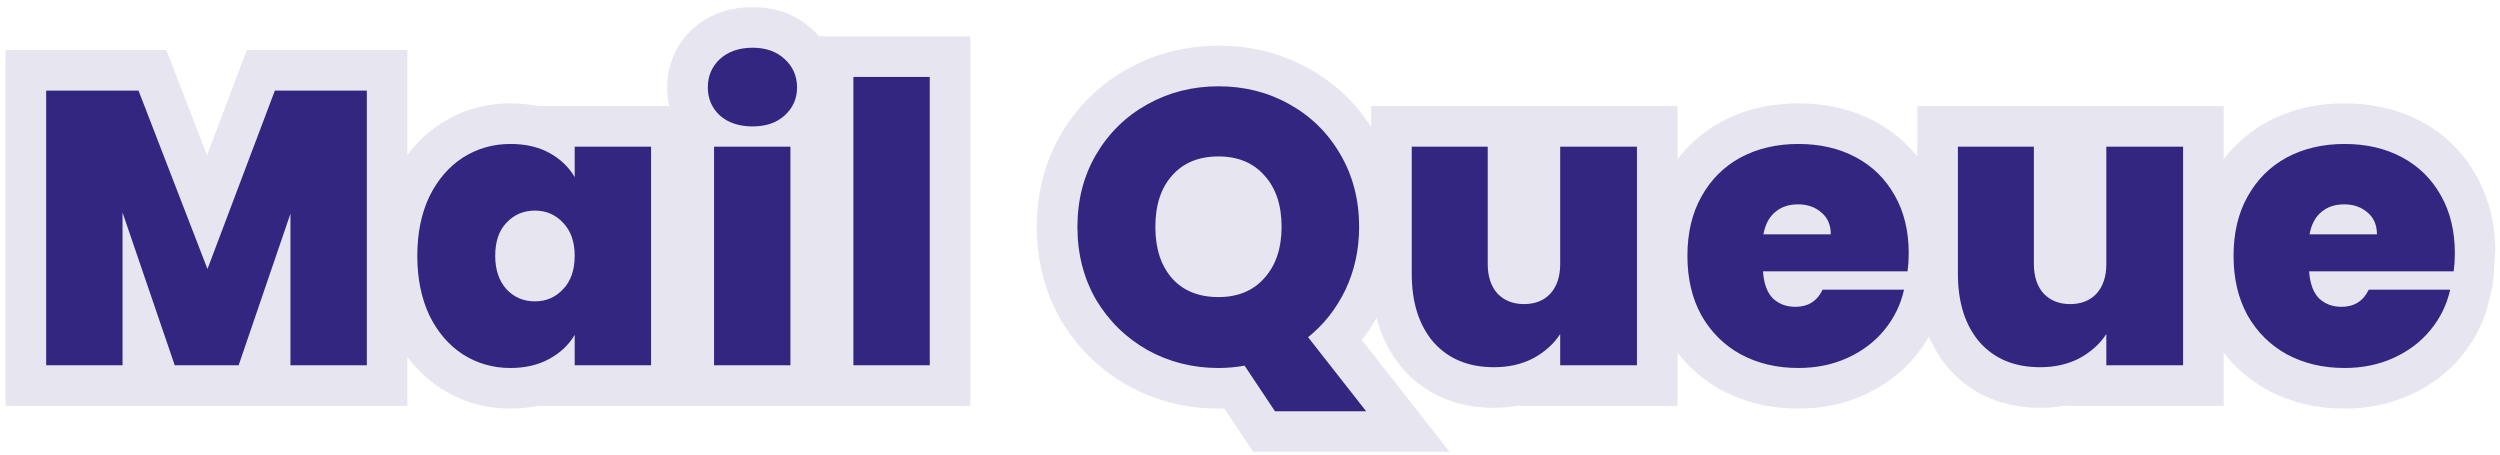 <svg width="308" height="56" viewBox="0 0 308 56" fill="none" xmlns="http://www.w3.org/2000/svg">
<path fill-rule="evenodd" clip-rule="evenodd" d="M50.191 19.089V6.16H30.407L25.506 19.136L20.492 6.16H0.688V50H50.191V43.983C51.325 45.498 52.692 46.805 54.307 47.852L54.325 47.863L54.343 47.874C56.928 49.52 59.816 50.336 62.883 50.336C64.025 50.336 65.154 50.23 66.254 50H119.545V4.48H100.907C100.642 4.171 100.355 3.875 100.046 3.593C97.953 1.65 95.341 0.88 92.724 0.88C90.086 0.88 87.458 1.642 85.334 3.567L85.305 3.594L85.276 3.621C83.233 5.532 82.204 8.041 82.204 10.776C82.204 11.566 82.291 12.334 82.465 13.072H66.288C65.177 12.841 64.036 12.736 62.883 12.736C59.816 12.736 56.928 13.552 54.343 15.198L54.325 15.209L54.307 15.22C52.692 16.267 51.325 17.574 50.191 19.089Z" fill="#322680" fill-opacity="0.12"/>
<path fill-rule="evenodd" clip-rule="evenodd" d="M150.839 50.325L154.399 55.664H178.582L167.781 41.892C168.447 41.035 169.05 40.125 169.588 39.165C170.194 41.465 171.24 43.59 172.827 45.432L172.854 45.463L172.881 45.493C175.795 48.765 179.719 50.24 184.055 50.24C185.126 50.24 186.183 50.147 187.215 49.95V50H206.671V43.437C208.126 45.326 209.931 46.875 212.066 48.043L212.08 48.051L212.094 48.058C214.99 49.617 218.19 50.336 221.569 50.336C224.42 50.336 227.153 49.795 229.692 48.637C232.155 47.514 234.287 45.928 235.99 43.857C236.618 43.096 237.172 42.295 237.651 41.456C238.256 42.883 239.066 44.219 240.111 45.432L240.138 45.463L240.165 45.493C243.079 48.765 247.003 50.24 251.339 50.24C252.41 50.24 253.467 50.147 254.499 49.95V50H273.955V43.437C275.41 45.326 277.215 46.875 279.35 48.043L279.365 48.051L279.379 48.058C282.274 49.617 285.474 50.336 288.853 50.336C291.704 50.336 294.438 49.795 296.976 48.637C299.436 47.515 301.566 45.932 303.268 43.864C304.617 42.232 305.627 40.412 306.284 38.432L307.12 35.09L307.431 30.688C307.359 27.432 306.625 24.353 305.059 21.607C303.445 18.743 301.155 16.493 298.255 14.952C295.386 13.428 292.208 12.736 288.853 12.736C285.453 12.736 282.235 13.45 279.331 15.014L279.317 15.021L279.302 15.029C277.181 16.189 275.391 17.729 273.955 19.606V13.072H236.211V19.284C234.789 17.504 233.034 16.049 230.971 14.952C228.102 13.428 224.923 12.736 221.569 12.736C218.169 12.736 214.95 13.45 212.047 15.014L212.032 15.021L212.018 15.029C209.896 16.189 208.106 17.729 206.671 19.606V13.072H168.927V15.642C166.996 12.63 164.434 10.22 161.285 8.473C157.869 6.559 154.11 5.632 150.115 5.632C146.137 5.632 142.385 6.566 138.955 8.467C135.507 10.378 132.75 13.079 130.737 16.49L130.732 16.498L130.728 16.506C128.701 19.968 127.739 23.831 127.739 27.96C127.739 32.09 128.701 35.959 130.714 39.439L130.732 39.47L130.751 39.501C132.762 42.867 135.504 45.547 138.915 47.479L138.935 47.49L138.955 47.501C142.385 49.402 146.137 50.336 150.115 50.336C150.357 50.336 150.598 50.332 150.839 50.325Z" fill="#322680" fill-opacity="0.12"/>
<path d="M45.192 11.16V45H35.784V26.328L29.4 45H21.528L15.096 26.184V45H5.688V11.16H17.064L25.56 33.144L33.864 11.16H45.192ZM51.411 31.512C51.411 28.728 51.907 26.296 52.899 24.216C53.923 22.136 55.299 20.536 57.027 19.416C58.787 18.296 60.739 17.736 62.883 17.736C64.739 17.736 66.339 18.104 67.683 18.84C69.027 19.576 70.067 20.568 70.803 21.816V18.072H80.211V45H70.803V41.256C70.067 42.504 69.011 43.496 67.635 44.232C66.291 44.968 64.707 45.336 62.883 45.336C60.739 45.336 58.787 44.776 57.027 43.656C55.299 42.536 53.923 40.936 52.899 38.856C51.907 36.744 51.411 34.296 51.411 31.512ZM70.803 31.512C70.803 29.784 70.323 28.424 69.363 27.432C68.435 26.44 67.283 25.944 65.907 25.944C64.499 25.944 63.331 26.44 62.403 27.432C61.475 28.392 61.011 29.752 61.011 31.512C61.011 33.24 61.475 34.616 62.403 35.64C63.331 36.632 64.499 37.128 65.907 37.128C67.283 37.128 68.435 36.632 69.363 35.64C70.323 34.648 70.803 33.272 70.803 31.512ZM92.724 15.576C91.06 15.576 89.716 15.128 88.692 14.232C87.7 13.304 87.204 12.152 87.204 10.776C87.204 9.368 87.7 8.2 88.692 7.272C89.716 6.344 91.06 5.88 92.724 5.88C94.356 5.88 95.668 6.344 96.66 7.272C97.684 8.2 98.196 9.368 98.196 10.776C98.196 12.152 97.684 13.304 96.66 14.232C95.668 15.128 94.356 15.576 92.724 15.576ZM97.38 18.072V45H87.972V18.072H97.38ZM114.546 9.48V45H105.138V9.48H114.546ZM157.075 50.664L153.331 45.048C152.275 45.24 151.203 45.336 150.115 45.336C146.947 45.336 144.035 44.6 141.379 43.128C138.723 41.624 136.611 39.56 135.043 36.936C133.507 34.28 132.739 31.288 132.739 27.96C132.739 24.632 133.507 21.656 135.043 19.032C136.611 16.376 138.723 14.312 141.379 12.84C144.035 11.368 146.947 10.632 150.115 10.632C153.315 10.632 156.227 11.368 158.851 12.84C161.507 14.312 163.603 16.376 165.139 19.032C166.675 21.656 167.443 24.632 167.443 27.96C167.443 30.744 166.883 33.32 165.763 35.688C164.643 38.024 163.107 39.976 161.155 41.544L168.307 50.664H157.075ZM142.339 27.96C142.339 30.616 143.027 32.728 144.403 34.296C145.779 35.832 147.683 36.6 150.115 36.6C152.515 36.6 154.403 35.816 155.779 34.248C157.187 32.68 157.891 30.584 157.891 27.96C157.891 25.272 157.187 23.16 155.779 21.624C154.403 20.056 152.515 19.272 150.115 19.272C147.683 19.272 145.779 20.056 144.403 21.624C143.027 23.16 142.339 25.272 142.339 27.96ZM201.671 18.072V45H192.215V41.16C191.415 42.376 190.311 43.368 188.903 44.136C187.495 44.872 185.879 45.24 184.055 45.24C180.919 45.24 178.439 44.216 176.615 42.168C174.823 40.088 173.927 37.272 173.927 33.72V18.072H183.287V32.52C183.287 34.056 183.687 35.272 184.487 36.168C185.319 37.032 186.407 37.464 187.751 37.464C189.127 37.464 190.215 37.032 191.015 36.168C191.815 35.272 192.215 34.056 192.215 32.52V18.072H201.671ZM235.154 31.224C235.154 31.96 235.106 32.696 235.01 33.432H217.202C217.298 34.904 217.698 36.008 218.402 36.744C219.138 37.448 220.066 37.8 221.186 37.8C222.754 37.8 223.874 37.096 224.546 35.688H234.578C234.162 37.544 233.346 39.208 232.13 40.68C230.946 42.12 229.442 43.256 227.618 44.088C225.794 44.92 223.778 45.336 221.57 45.336C218.914 45.336 216.546 44.776 214.466 43.656C212.418 42.536 210.802 40.936 209.618 38.856C208.466 36.776 207.89 34.328 207.89 31.512C207.89 28.696 208.466 26.264 209.618 24.216C210.77 22.136 212.37 20.536 214.418 19.416C216.498 18.296 218.882 17.736 221.57 17.736C224.226 17.736 226.578 18.28 228.626 19.368C230.674 20.456 232.274 22.024 233.426 24.072C234.578 26.088 235.154 28.472 235.154 31.224ZM225.554 28.872C225.554 27.72 225.17 26.824 224.402 26.184C223.634 25.512 222.674 25.176 221.522 25.176C220.37 25.176 219.426 25.496 218.69 26.136C217.954 26.744 217.474 27.656 217.25 28.872H225.554ZM268.956 18.072V45H259.5V41.16C258.7 42.376 257.596 43.368 256.188 44.136C254.78 44.872 253.164 45.24 251.34 45.24C248.204 45.24 245.724 44.216 243.9 42.168C242.108 40.088 241.212 37.272 241.212 33.72V18.072H250.572V32.52C250.572 34.056 250.972 35.272 251.772 36.168C252.604 37.032 253.692 37.464 255.036 37.464C256.412 37.464 257.5 37.032 258.3 36.168C259.1 35.272 259.5 34.056 259.5 32.52V18.072H268.956ZM302.438 31.224C302.438 31.96 302.39 32.696 302.294 33.432H284.486C284.582 34.904 284.982 36.008 285.686 36.744C286.422 37.448 287.35 37.8 288.47 37.8C290.038 37.8 291.158 37.096 291.83 35.688H301.862C301.446 37.544 300.63 39.208 299.414 40.68C298.23 42.12 296.726 43.256 294.902 44.088C293.078 44.92 291.062 45.336 288.854 45.336C286.198 45.336 283.83 44.776 281.75 43.656C279.702 42.536 278.086 40.936 276.902 38.856C275.75 36.776 275.174 34.328 275.174 31.512C275.174 28.696 275.75 26.264 276.902 24.216C278.054 22.136 279.654 20.536 281.702 19.416C283.782 18.296 286.166 17.736 288.854 17.736C291.51 17.736 293.862 18.28 295.91 19.368C297.958 20.456 299.558 22.024 300.71 24.072C301.862 26.088 302.438 28.472 302.438 31.224ZM292.838 28.872C292.838 27.72 292.454 26.824 291.686 26.184C290.918 25.512 289.958 25.176 288.806 25.176C287.654 25.176 286.71 25.496 285.974 26.136C285.238 26.744 284.758 27.656 284.534 28.872H292.838Z" fill="#322680"/>
</svg>
